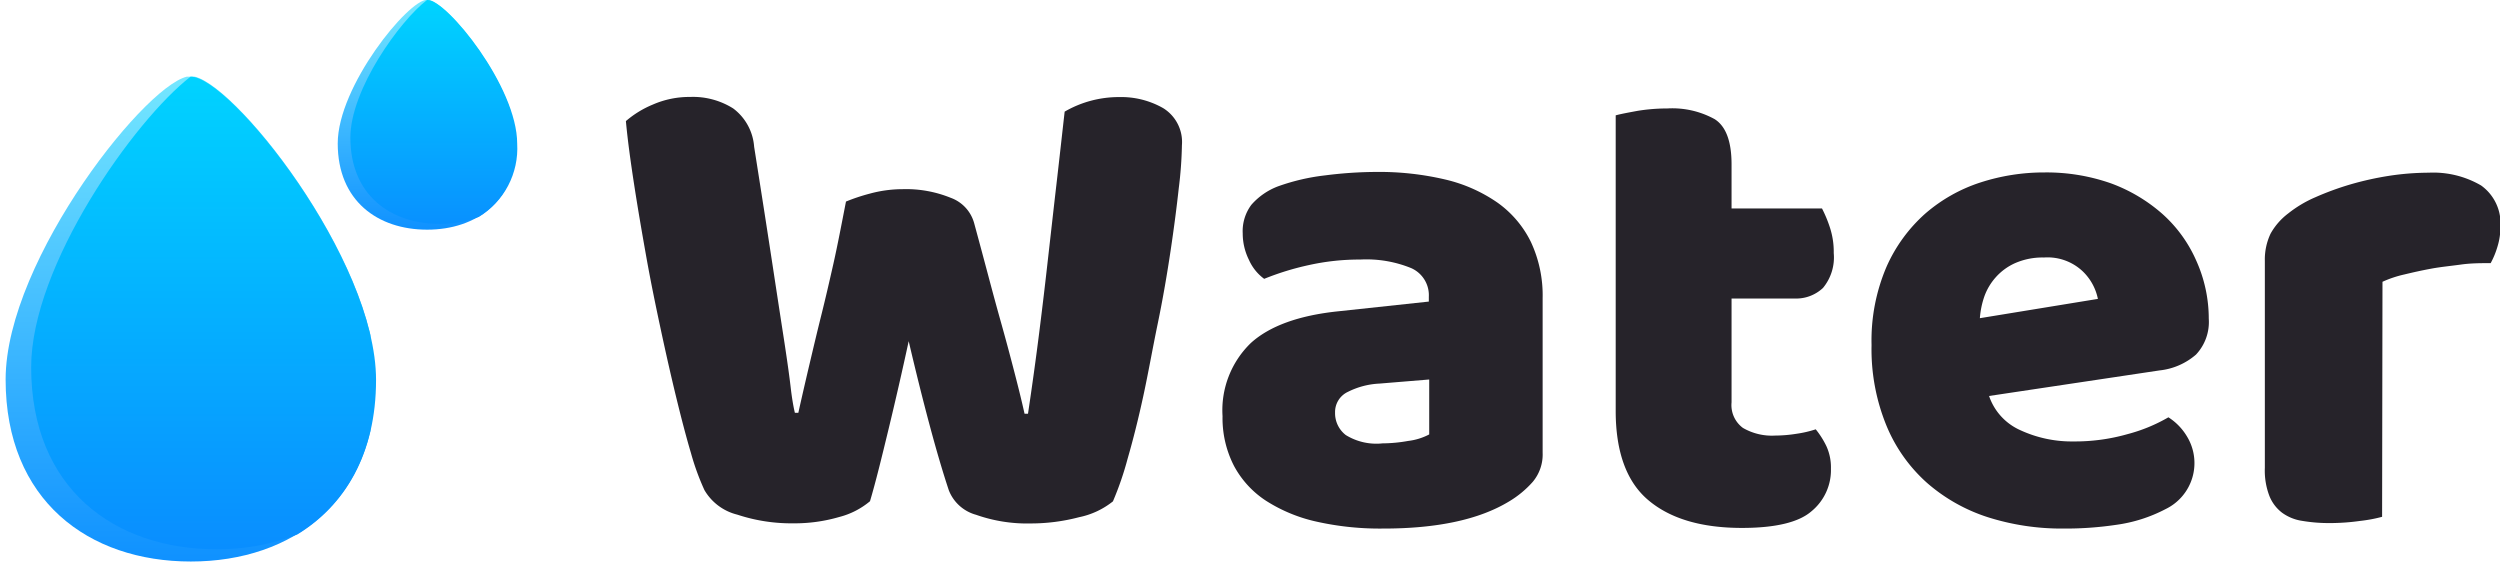 <svg id="Layer_1" data-name="Layer 1" xmlns="http://www.w3.org/2000/svg" xmlns:xlink="http://www.w3.org/1999/xlink" viewBox="0 0 195.72 44"><defs><clipPath id="clip-path" transform="translate(-459.86 -377.29)"><path d="M460.3,407c0,9.47,6.49,14.25,14.5,14.25s14.5-4.81,14.5-14.25-11.43-23.75-14.5-23.75S460.3,397.55,460.3,407" fill="none"/></clipPath><linearGradient id="linear-gradient" x1="21.22" y1="1.04" x2="22.22" y2="1.04" gradientTransform="translate(44.69 -800.36) rotate(90) scale(38 29)" gradientUnits="userSpaceOnUse"><stop offset="0" stop-color="#75e7ff"/><stop offset="1" stop-color="#0f91ff"/></linearGradient><clipPath id="clip-path-2" transform="translate(-459.86 -377.29)"><path d="M474.78,383.29c-4.4,3.41-12.48,14.78-12.48,22.75,0,9.47,6.49,14.25,14.5,14.25a17,17,0,0,0,6.34-1.16c3.72-2.27,6.16-6.31,6.16-12.09,0-9.44-11.43-23.75-14.5-23.75h.06" fill="none"/></clipPath><linearGradient id="linear-gradient-2" x1="21.79" y1="1.1" x2="22.79" y2="1.1" gradientTransform="translate(45.69 -800.36) rotate(90) scale(37 27)" gradientUnits="userSpaceOnUse"><stop offset="0" stop-color="#00d3ff"/><stop offset="1" stop-color="#098eff"/></linearGradient><clipPath id="clip-path-3" transform="translate(-459.86 -377.29)"><path d="M486.3,388.52c0,4.49,3.13,6.75,7,6.75s7-2.28,7-6.75-5.52-11.25-7-11.25-7,6.77-7,11.25" fill="none"/></clipPath><linearGradient id="linear-gradient-3" x1="44.8" y1="2.16" x2="45.8" y2="2.16" gradientTransform="translate(63.19 -806.36) rotate(90) scale(18 14)" xlink:href="#linear-gradient"/><clipPath id="clip-path-4" transform="translate(-459.86 -377.29)"><path d="M493.29,377.29c-2.12,1.62-6,7-6,10.78,0,4.49,3.14,6.75,7,6.75a8.2,8.2,0,0,0,3.06-.55,6.29,6.29,0,0,0,3-5.73c0-4.47-5.52-11.25-7-11.25Z" fill="none"/></clipPath><linearGradient id="linear-gradient-4" x1="46.01" y1="2.27" x2="47.04" y2="2.27" gradientTransform="translate(63.67 -806.36) rotate(90) scale(17.53 13.03)" xlink:href="#linear-gradient-2"/></defs><title>water</title><path d="M526.09,393.07a14.59,14.59,0,0,1,1.86-.62,9.77,9.77,0,0,1,2.57-.35,9.29,9.29,0,0,1,3.78.68,2.94,2.94,0,0,1,1.83,2c.4,1.47.77,2.85,1.11,4.13s.67,2.5,1,3.67.64,2.33.94,3.48.61,2.36.89,3.62h.27q.49-3.28.87-6.29t.7-5.89c.22-1.92.43-3.83.65-5.72s.43-3.81.65-5.75a8.45,8.45,0,0,1,4.26-1.14,6.63,6.63,0,0,1,3.46.87,3.12,3.12,0,0,1,1.46,2.91,31,31,0,0,1-.25,3.38c-.16,1.46-.37,3.09-.64,4.89s-.59,3.69-1,5.67-.74,3.87-1.13,5.67-.8,3.43-1.22,4.88a24.58,24.58,0,0,1-1.16,3.38,6.23,6.23,0,0,1-2.65,1.24,14.84,14.84,0,0,1-3.78.49,12,12,0,0,1-4.29-.68,3.19,3.19,0,0,1-2.13-1.92q-.71-2.14-1.51-5.13T531,404q-.76,3.51-1.57,6.86c-.54,2.23-1,4.12-1.46,5.67a6.12,6.12,0,0,1-2.43,1.24,12.45,12.45,0,0,1-3.56.49,13.5,13.5,0,0,1-4.4-.68,4.12,4.12,0,0,1-2.57-1.92,19.24,19.24,0,0,1-1.05-2.88c-.38-1.28-.76-2.74-1.16-4.38s-.8-3.41-1.21-5.32-.8-3.81-1.14-5.72-.66-3.77-.94-5.59-.51-3.48-.65-5a7.75,7.75,0,0,1,2.1-1.29,7.13,7.13,0,0,1,2.92-.6,5.91,5.91,0,0,1,3.38.9,4.12,4.12,0,0,1,1.64,3q.87,5.5,1.43,9.18t.92,6c.24,1.57.41,2.78.51,3.65s.22,1.55.33,2h.27c.32-1.44.63-2.77.92-4s.58-2.45.89-3.69.62-2.58.94-4S525.73,394.91,526.09,393.07Z" transform="translate(-459.86 -377.29)" fill="#26232a"/><path d="M567.67,390.75a22.57,22.57,0,0,1,5.32.59,11.94,11.94,0,0,1,4.1,1.81,8.2,8.2,0,0,1,2.62,3.08,9.88,9.88,0,0,1,.92,4.4v12.1a3.33,3.33,0,0,1-.78,2.29,7.81,7.81,0,0,1-1.87,1.54q-3.51,2.12-9.88,2.11a22.59,22.59,0,0,1-5.16-.54,12.25,12.25,0,0,1-3.94-1.62,7.46,7.46,0,0,1-2.54-2.76,8.17,8.17,0,0,1-.89-3.88,7.32,7.32,0,0,1,2.22-5.73c1.47-1.33,3.76-2.16,6.85-2.48l7.08-.76v-.38a2.32,2.32,0,0,0-1.38-2.24,9.28,9.28,0,0,0-4-.67,18.14,18.14,0,0,0-4,.43,21.38,21.38,0,0,0-3.51,1.08,3.69,3.69,0,0,1-1.19-1.48,4.64,4.64,0,0,1-.49-2.08,3.44,3.44,0,0,1,.68-2.24,5.23,5.23,0,0,1,2.08-1.44,16.44,16.44,0,0,1,3.69-.86A32.32,32.32,0,0,1,567.67,390.75ZM568.1,412a11.6,11.6,0,0,0,2-.19,4.73,4.73,0,0,0,1.65-.51V407l-3.89.32a6.12,6.12,0,0,0-2.48.65,1.74,1.74,0,0,0-1,1.62,2.16,2.16,0,0,0,.84,1.76A4.56,4.56,0,0,0,568.1,412Z" transform="translate(-459.86 -377.29)" fill="#26232a"/><path d="M595.42,408.79a2.22,2.22,0,0,0,.89,2,4.51,4.51,0,0,0,2.52.6,10.85,10.85,0,0,0,1.67-.14,8.66,8.66,0,0,0,1.51-.35,6.67,6.67,0,0,1,.84,1.33,4,4,0,0,1,.35,1.75,4.17,4.17,0,0,1-1.54,3.35c-1,.86-2.83,1.29-5.43,1.29q-4.74,0-7.31-2.16c-1.71-1.43-2.57-3.78-2.57-7V386.32c.4-.11,1-.22,1.7-.35a14.62,14.62,0,0,1,2.35-.19,6.87,6.87,0,0,1,3.7.84q1.32.84,1.32,3.54v3.45h7.08a10,10,0,0,1,.62,1.49,6.12,6.12,0,0,1,.3,2,3.75,3.75,0,0,1-.84,2.73,3.07,3.07,0,0,1-2.24.83h-4.92Z" transform="translate(-459.86 -377.29)" fill="#26232a"/><path d="M621.4,418.67a19.08,19.08,0,0,1-5.92-.89,13.54,13.54,0,0,1-4.75-2.68,12.24,12.24,0,0,1-3.18-4.48,15.77,15.77,0,0,1-1.17-6.32,14.65,14.65,0,0,1,1.17-6.12A12.11,12.11,0,0,1,610.6,394a12.45,12.45,0,0,1,4.32-2.43,16.12,16.12,0,0,1,5-.78,15.2,15.2,0,0,1,5.22.86,12.71,12.71,0,0,1,4,2.38,10.58,10.58,0,0,1,2.64,3.62,11.06,11.06,0,0,1,1,4.59,3.72,3.72,0,0,1-1,2.81,5.18,5.18,0,0,1-2.86,1.24l-13.34,2a4.52,4.52,0,0,0,2.43,2.67,9.61,9.61,0,0,0,4.21.89,15,15,0,0,0,4.19-.57,12.84,12.84,0,0,0,3.21-1.32,4.5,4.5,0,0,1,1.46,1.51,4,4,0,0,1-1.67,5.67,11.76,11.76,0,0,1-3.89,1.24A26.9,26.9,0,0,1,621.4,418.67Zm-1.52-21.22a5.33,5.33,0,0,0-2.24.43,4.45,4.45,0,0,0-1.53,1.11,4.56,4.56,0,0,0-.9,1.51,6.68,6.68,0,0,0-.35,1.7l9.24-1.51a4.13,4.13,0,0,0-1.19-2.16A4,4,0,0,0,619.88,397.45Z" transform="translate(-459.86 -377.29)" fill="#26232a"/><path d="M646.35,417.75a11.24,11.24,0,0,1-1.71.32,17,17,0,0,1-2.4.17,12.42,12.42,0,0,1-2.13-.17,3.56,3.56,0,0,1-1.59-.64,3.07,3.07,0,0,1-1-1.33,5.55,5.55,0,0,1-.35-2.18v-16.2a4.73,4.73,0,0,1,.45-2.14A5.09,5.09,0,0,1,639,394a9.3,9.3,0,0,1,2.13-1.27,22.41,22.41,0,0,1,2.73-1,24.13,24.13,0,0,1,3-.67,20.74,20.74,0,0,1,3.13-.25,7.44,7.44,0,0,1,4.11,1,3.65,3.65,0,0,1,1.51,3.27,5,5,0,0,1-.22,1.49,6.51,6.51,0,0,1-.54,1.32c-.75,0-1.53,0-2.32.11s-1.56.18-2.32.32-1.47.3-2.13.46a8.64,8.64,0,0,0-1.7.57Z" transform="translate(-459.86 -377.29)" fill="#26232a"/><g clip-path="url(#clip-path)"><rect y="6" width="29" height="38" fill="url(#linear-gradient)"/></g><g clip-path="url(#clip-path-2)"><rect x="2" y="6" width="28.14" height="37" fill="url(#linear-gradient-2)"/></g><g clip-path="url(#clip-path-3)"><rect x="26" width="14" height="18" fill="url(#linear-gradient-3)"/></g><g clip-path="url(#clip-path-4)"><rect x="27" width="14.14" height="18" fill="url(#linear-gradient-4)"/></g></svg>